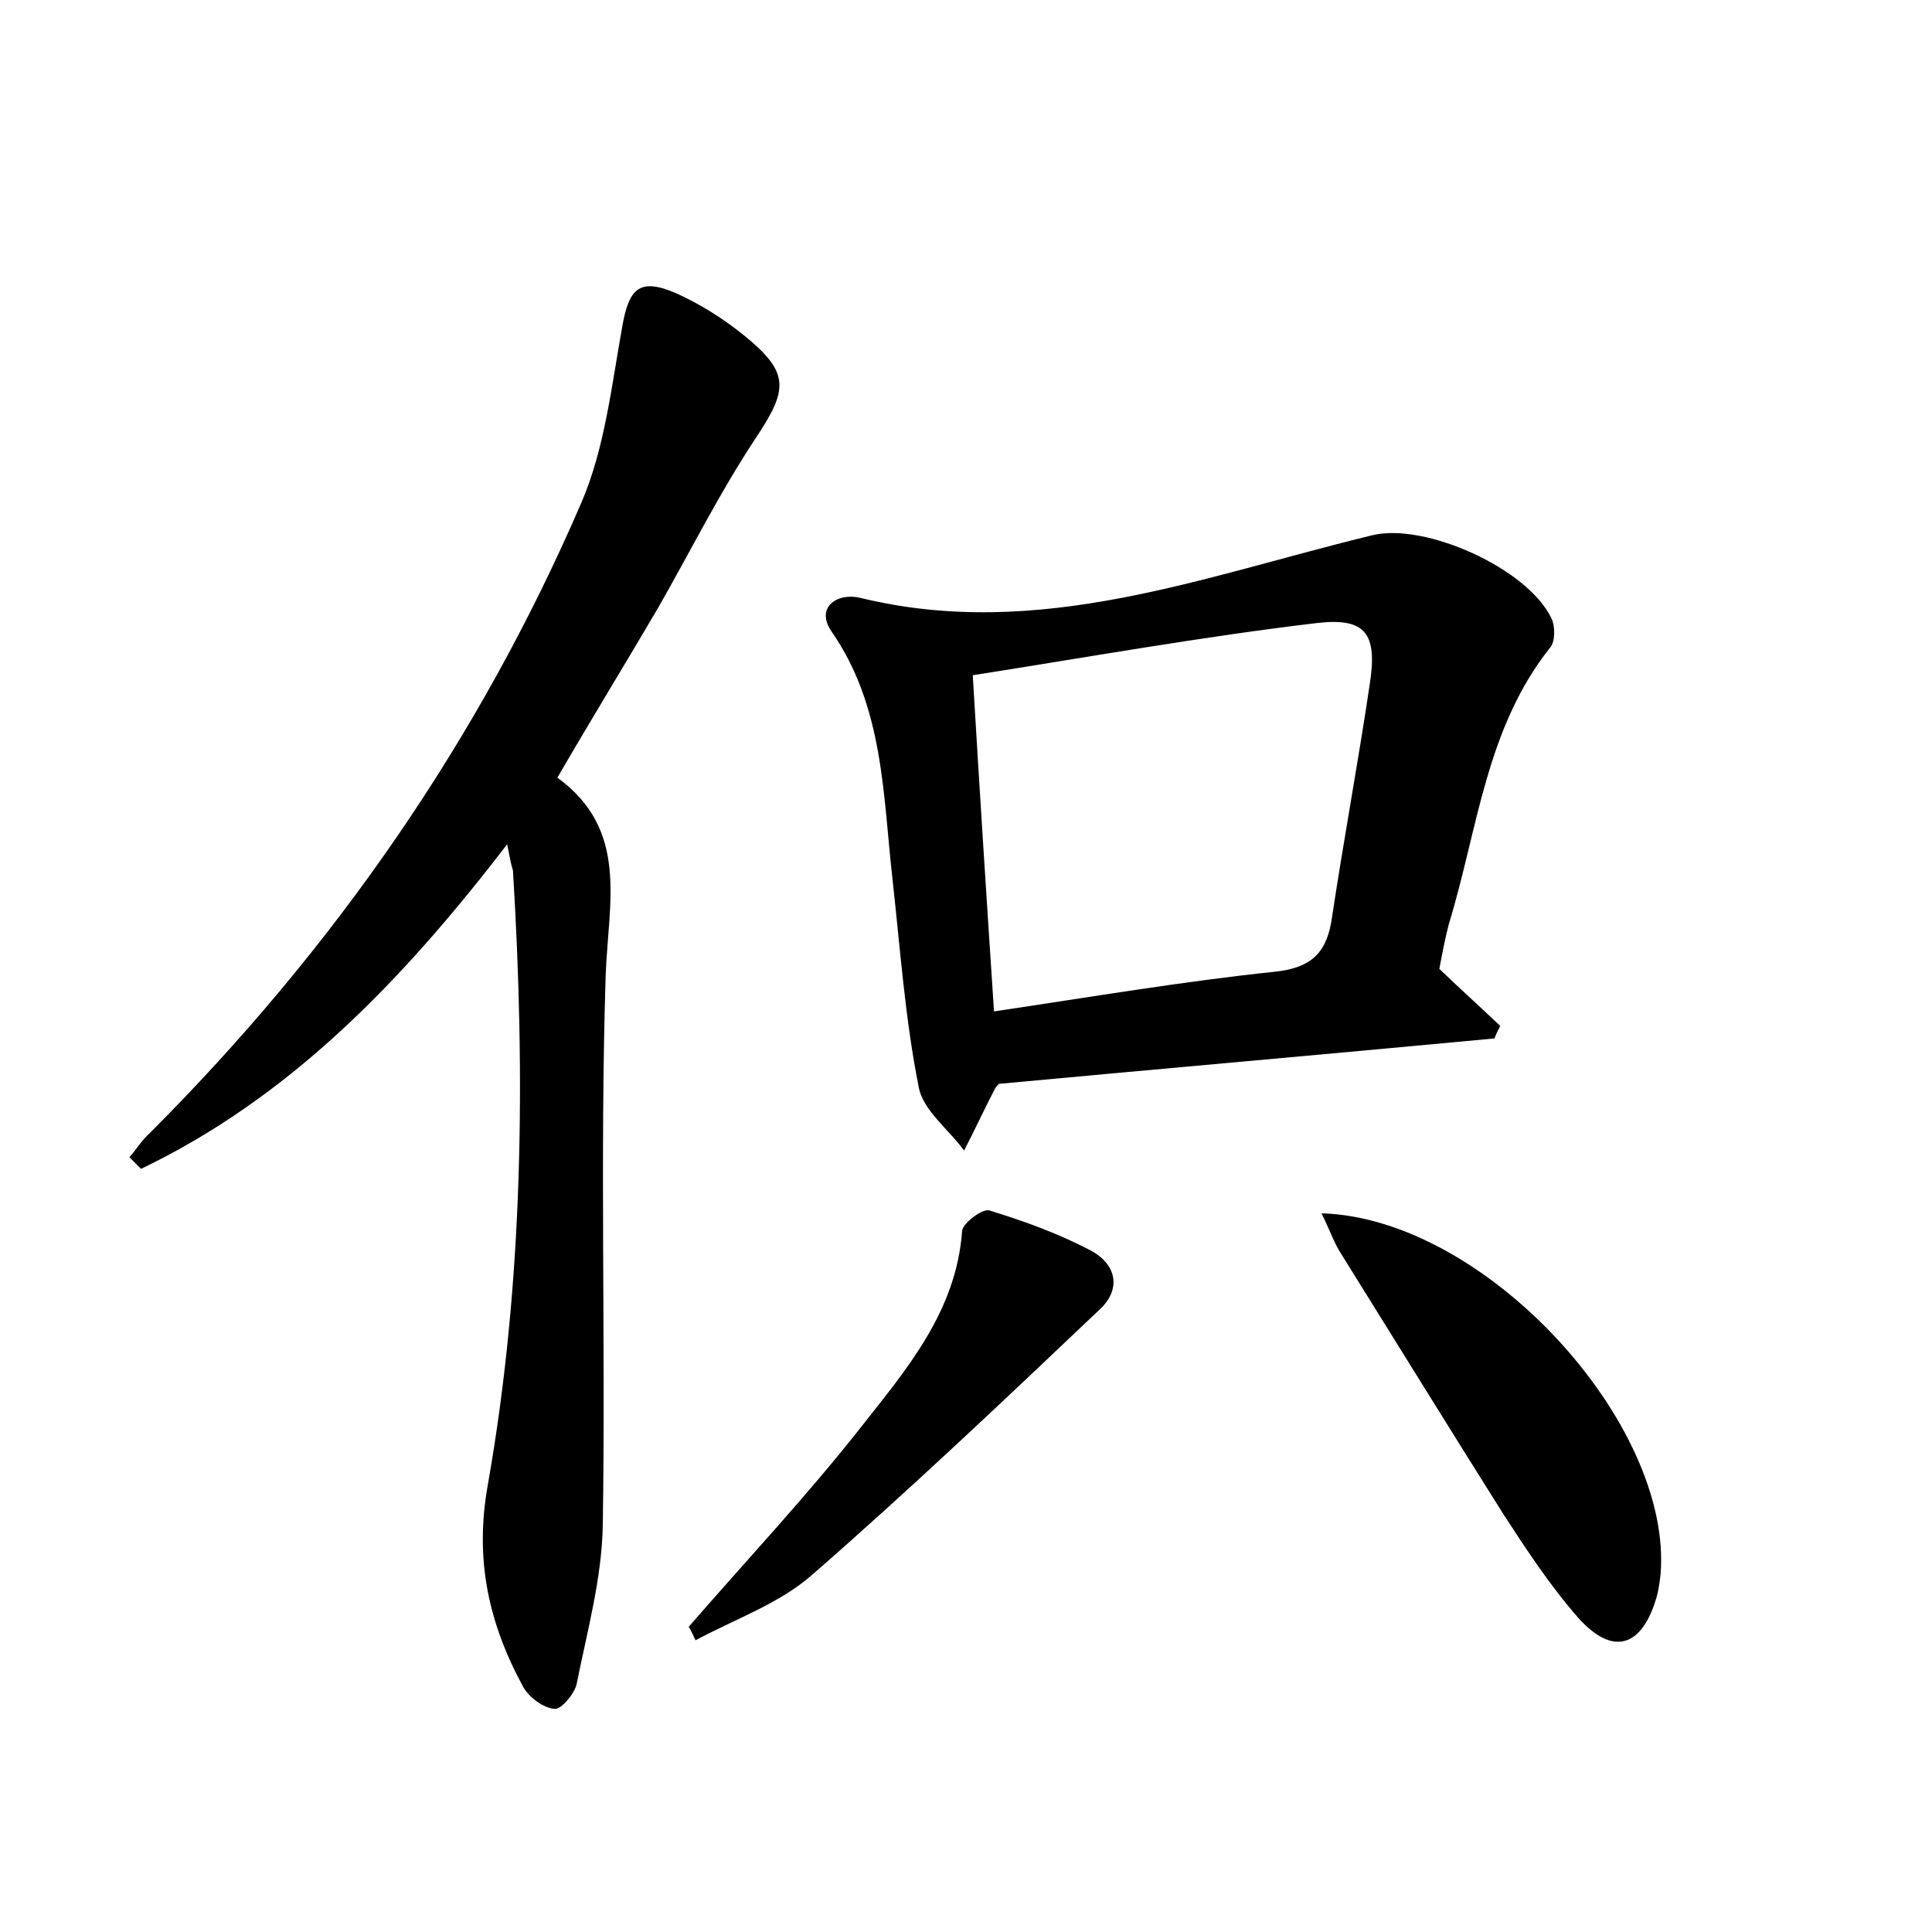 <?xml version="1.0" encoding="utf-8"?>
<!-- Generator: Adobe Illustrator 22.0.0, SVG Export Plug-In . SVG Version: 6.00 Build 0)  -->
<svg version="1.1" id="图层_1" xmlns="http://www.w3.org/2000/svg" xmlns:xlink="http://www.w3.org/1999/xlink" x="0px" y="0px"
	 viewBox="0 0 200 200" style="enable-background:new 0 0 200 200;" xml:space="preserve">
<style type="text/css">
	.st1{fill:#010000;}
	.st4{fill:#fbfafc;}
</style>
<g>
	
	<path d="M52.5,87.4C41.6,101.6,30,113.6,14.6,121c-0.4-0.4-0.8-0.8-1.2-1.2c0.7-0.8,1.3-1.8,2.1-2.5c19-19,34.1-40.7,44.7-65.3
		c2.4-5.6,3.1-12,4.2-18.1c0.7-4.1,1.8-5.2,5.7-3.5c2.4,1.1,4.8,2.6,6.9,4.3c4.8,3.9,4.6,5.6,1.2,10.7c-3.7,5.6-6.7,11.6-10,17.4
		c-3.4,5.8-6.9,11.5-10.5,17.7c7.4,5.4,5.3,12.8,5,20.4c-0.6,19,0,38-0.3,57c-0.1,5.5-1.6,10.9-2.7,16.4c-0.2,1-1.6,2.7-2.3,2.6
		c-1.2-0.1-2.6-1.2-3.2-2.2c-3.6-6.6-5.1-13.2-3.7-21c3.7-21,3.9-42.3,2.6-63.6C52.9,89.5,52.8,88.9,52.5,87.4z"/>
	<path d="M149,100.3c2.3,2.2,4.3,4,6.3,5.9c-0.2,0.4-0.4,0.8-0.6,1.3c-17,1.6-34.1,3.1-51.3,4.7c0,0-0.3,0.3-0.4,0.5
		c-1.1,2.1-2.1,4.3-3.2,6.4c-1.6-2.2-4.3-4.2-4.7-6.6c-1.4-7-1.9-14.2-2.7-21.4c-1-8.8-0.9-17.9-6.3-25.7c-1.8-2.6,0.7-4.1,3-3.5
		c18.5,4.5,35.6-2.3,53-6.5c5.4-1.3,16,3.4,18.5,8.6c0.4,0.8,0.4,2.4-0.1,3c-6.7,8.4-7.5,18.8-10.5,28.6
		C149.6,97.1,149.3,98.7,149,100.3z M102.9,104.7c10.1-1.5,19.5-3.1,29-4.1c4-0.4,5.5-2.1,6-5.7c1.2-8,2.7-16,3.9-24.1
		c0.8-5.2-0.4-6.9-5.5-6.3c-11.8,1.4-23.5,3.5-35.6,5.4C101.4,81.7,102.1,92.6,102.9,104.7z"/>
	<path d="M136.8,125.6c17,0.5,36.4,21.8,35.1,37.4c-0.1,0.8-0.2,1.6-0.4,2.3c-1.5,5.2-4.5,6.2-8.1,2.2c-2.9-3.3-5.4-7.1-7.8-10.8
		c-5.6-8.9-11.1-17.8-16.7-26.8C138.1,128.7,137.7,127.4,136.8,125.6z"/>
	<path d="M71.3,168.4c5.9-6.8,12.1-13.4,17.7-20.5c4.8-6.1,10-12.1,10.6-20.5c0.1-0.8,2.1-2.3,2.8-2.1c3.6,1.1,7.2,2.4,10.6,4.2
		c2.4,1.3,3.2,3.8,0.9,6c-9.8,9.3-19.6,18.6-29.8,27.5c-3.4,3-8,4.6-12.1,6.8C71.8,169.4,71.6,168.9,71.3,168.4z"/>
	
</g>
</svg>
